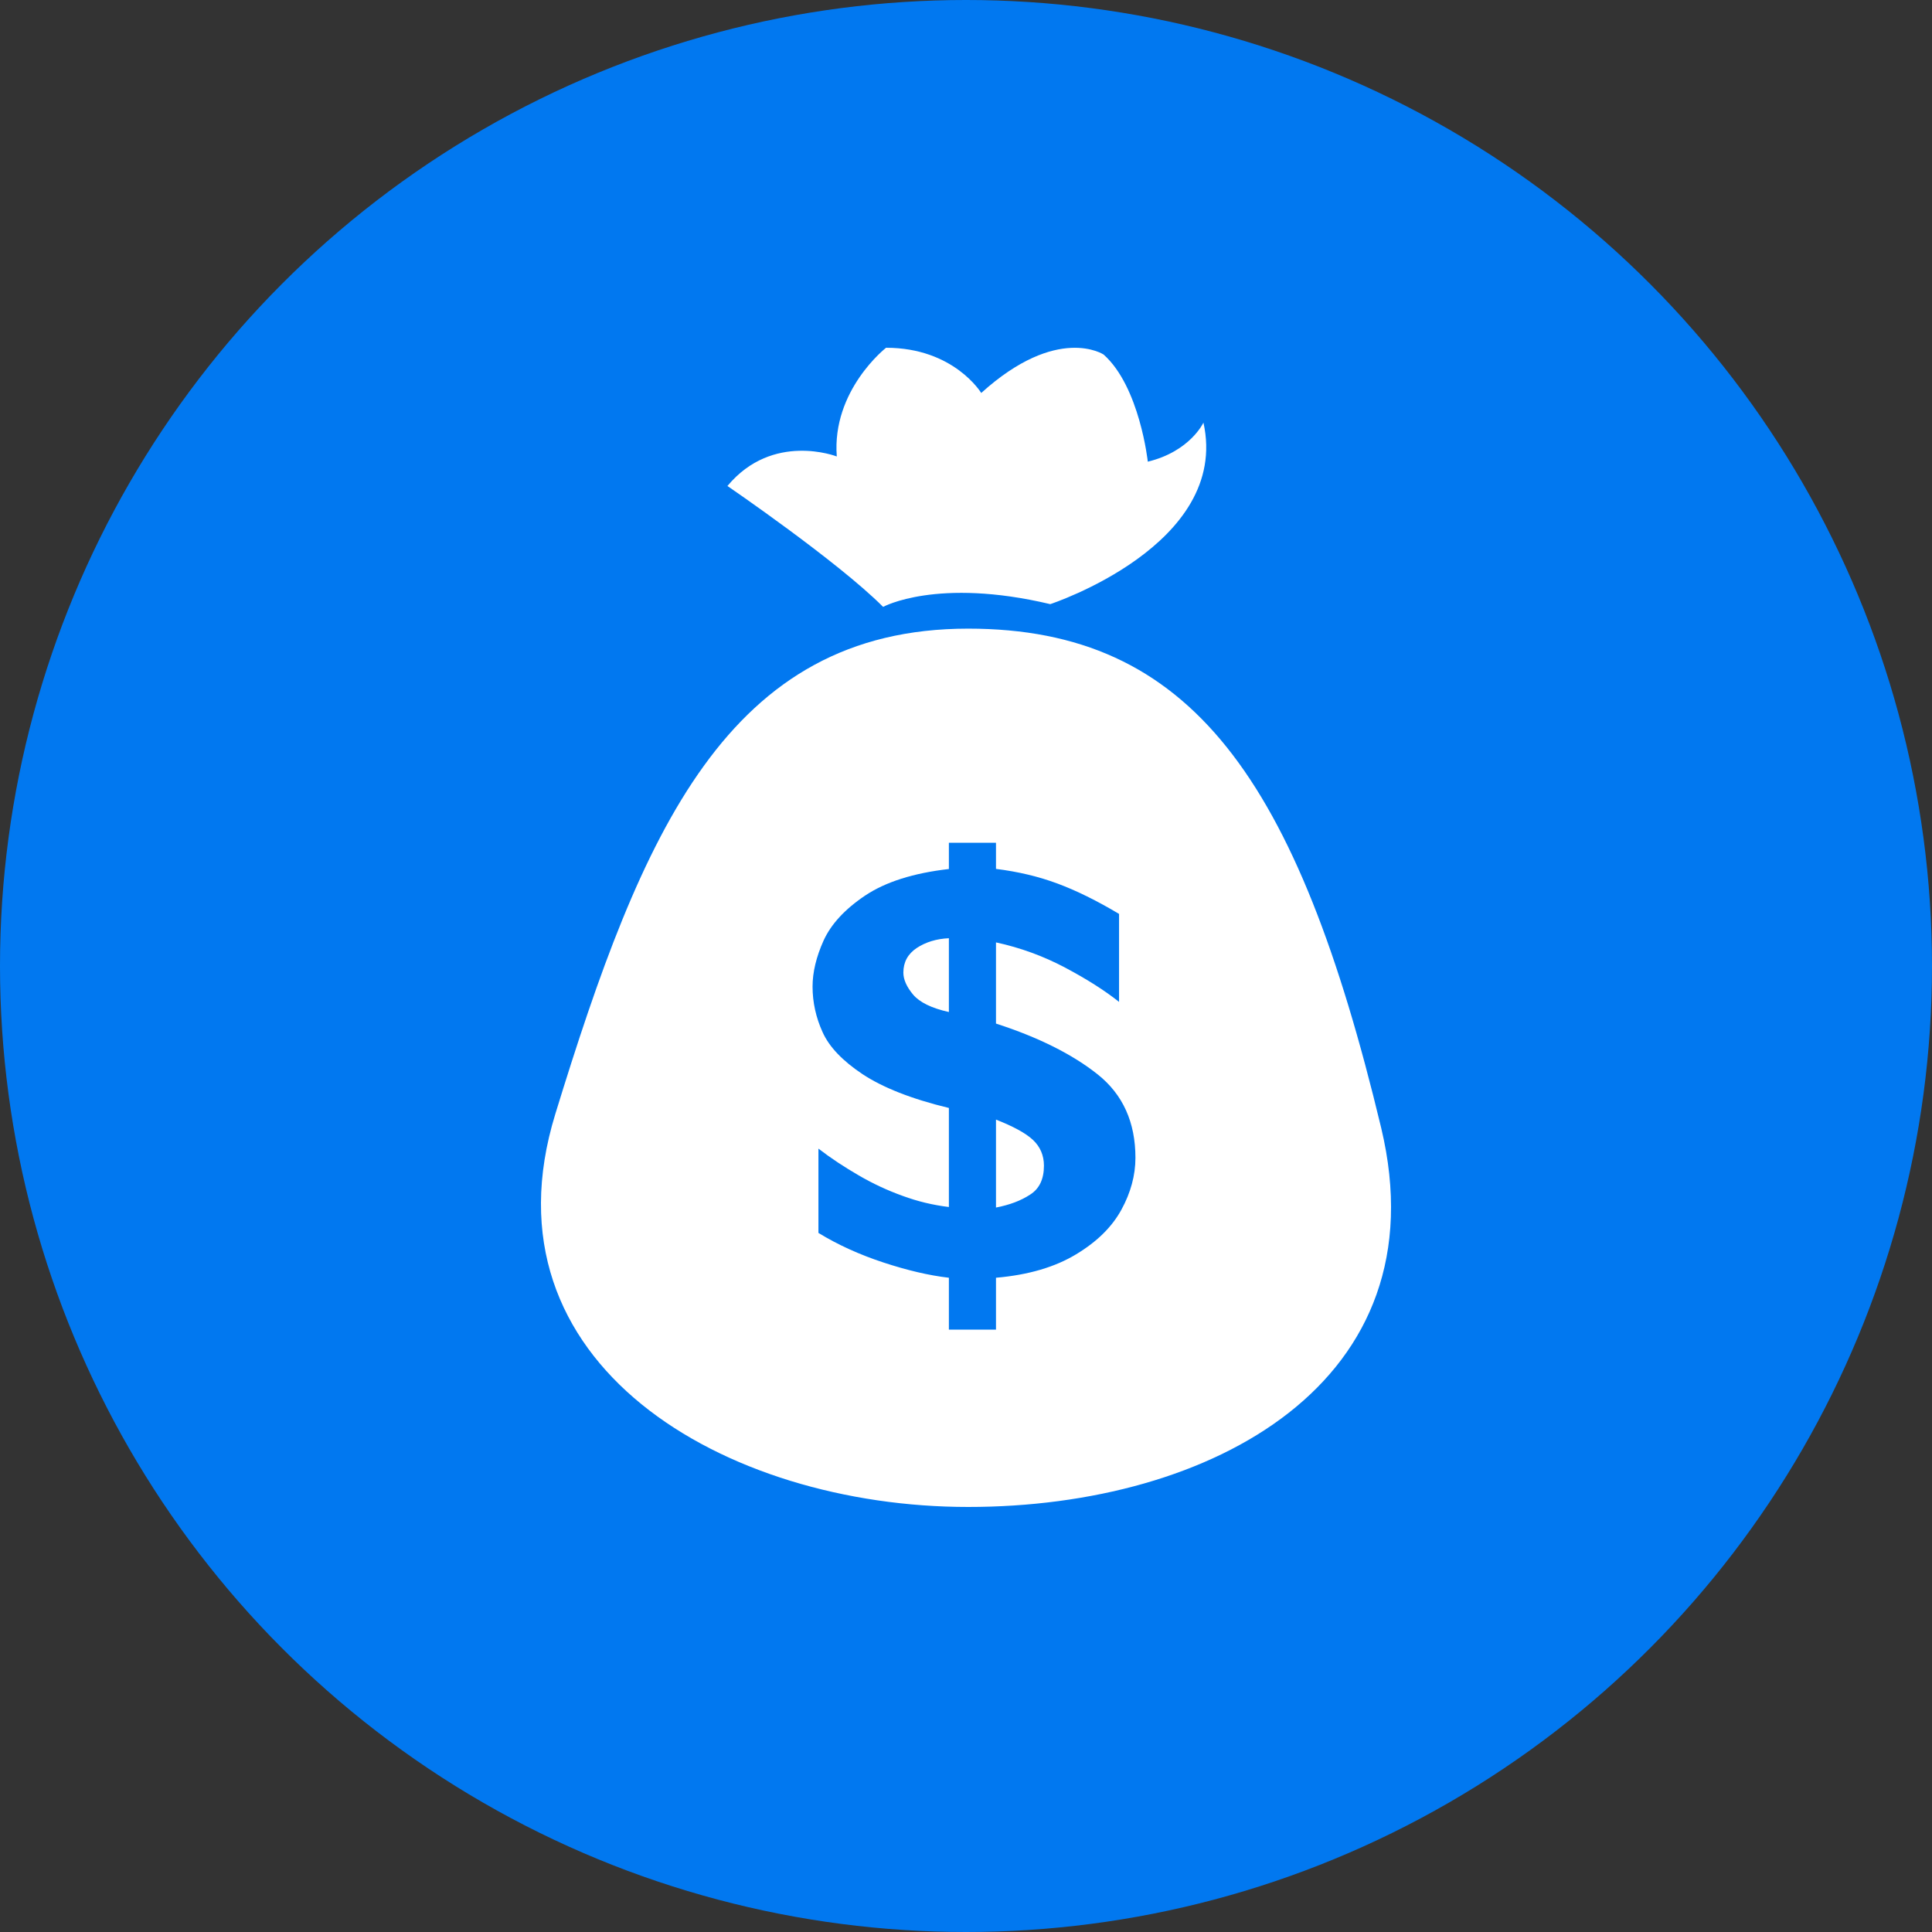 <?xml version="1.0" encoding="UTF-8"?>
<svg width="50px" height="50px" viewBox="0 0 50 50" version="1.1" xmlns="http://www.w3.org/2000/svg" xmlns:xlink="http://www.w3.org/1999/xlink">
    <rect x="0" y="0" width="50" height="50" fill="#333333" stroke="none"/>
    <!-- Generator: Sketch 57.1 (83088) - https://sketch.com -->
    <title>编组 62</title>
    <desc>Created with Sketch.</desc>
    <g id="xmind-图标" stroke="none" stroke-width="1" fill="none" fill-rule="evenodd">
        <g id="icon" transform="translate(-217, -1151)">
            <g id="符号" transform="translate(97, 879)">
                <g id="line5" transform="translate(0, 272)">
                    <g id="编组-62" transform="translate(120, 0)">
                        <circle id="椭圆" fill="#0178F0" cx="25" cy="25" r="25"></circle>
                        <path d="M18.826,12.577 C18.826,12.577 21.683,14.53 22.855,15.706 C22.855,15.706 24.248,14.939 27.181,15.635 C27.181,15.635 31.848,14.102 31.145,10.937 C31.145,10.937 30.802,11.683 29.705,11.948 C29.705,11.948 29.497,10.011 28.562,9.176 C28.562,9.176 27.372,8.383 25.394,10.17 C25.394,10.17 24.689,9 22.931,9 C22.931,9 21.524,10.099 21.656,11.813 C21.653,11.813 19.999,11.167 18.826,12.577 L18.826,12.577 L18.826,12.577 Z M23.379,25.17 C23.379,25.349 23.463,25.537 23.629,25.738 C23.798,25.939 24.106,26.091 24.557,26.191 L24.557,24.281 C24.234,24.296 23.955,24.382 23.725,24.534 C23.494,24.688 23.379,24.901 23.379,25.17 L23.379,25.17 L23.379,25.17 Z M25.776,28.975 L25.776,31.251 C26.129,31.183 26.422,31.073 26.66,30.916 C26.9,30.764 27.017,30.514 27.017,30.167 C27.017,29.9 26.919,29.675 26.731,29.499 C26.54,29.322 26.222,29.151 25.776,28.975 L25.776,28.975 Z M35.745,29.19 C33.576,20.149 30.822,16.269 25.056,16.269 C18.826,16.269 16.608,21.549 14.37,28.835 C12.382,35.306 18.757,39 25.056,39 C31.36,39.002 37.317,35.768 35.745,29.19 L35.745,29.19 L35.745,29.19 Z M29.023,31.305 C28.78,31.751 28.391,32.135 27.85,32.461 C27.309,32.789 26.621,32.995 25.776,33.068 L25.776,34.41 L24.557,34.41 L24.557,33.068 C24.043,33.009 23.477,32.875 22.865,32.674 C22.253,32.473 21.69,32.219 21.181,31.908 L21.181,29.726 C21.509,29.979 21.857,30.206 22.224,30.419 C22.589,30.632 22.968,30.808 23.357,30.948 C23.747,31.092 24.148,31.188 24.557,31.237 L24.557,28.674 C23.58,28.439 22.836,28.14 22.319,27.797 C21.805,27.454 21.46,27.094 21.289,26.713 C21.117,26.336 21.029,25.939 21.029,25.533 C21.029,25.161 21.125,24.761 21.315,24.34 C21.507,23.919 21.864,23.53 22.39,23.177 C22.917,22.825 23.639,22.595 24.557,22.49 L24.557,21.811 L25.776,21.811 L25.776,22.487 C26.349,22.558 26.88,22.685 27.367,22.866 C27.857,23.048 28.388,23.31 28.961,23.652 L28.961,25.929 C28.596,25.638 28.131,25.342 27.568,25.043 C27.003,24.744 26.408,24.526 25.776,24.389 L25.776,26.49 C26.88,26.847 27.759,27.288 28.41,27.807 C29.064,28.328 29.385,29.051 29.385,29.964 C29.385,30.417 29.262,30.867 29.023,31.305 L29.023,31.305 L29.023,31.305 Z" id="形状" fill="#FFFFFF" fill-rule="nonzero"></path>
                    </g>
                </g>
            </g>
        </g>
    </g>
</svg>